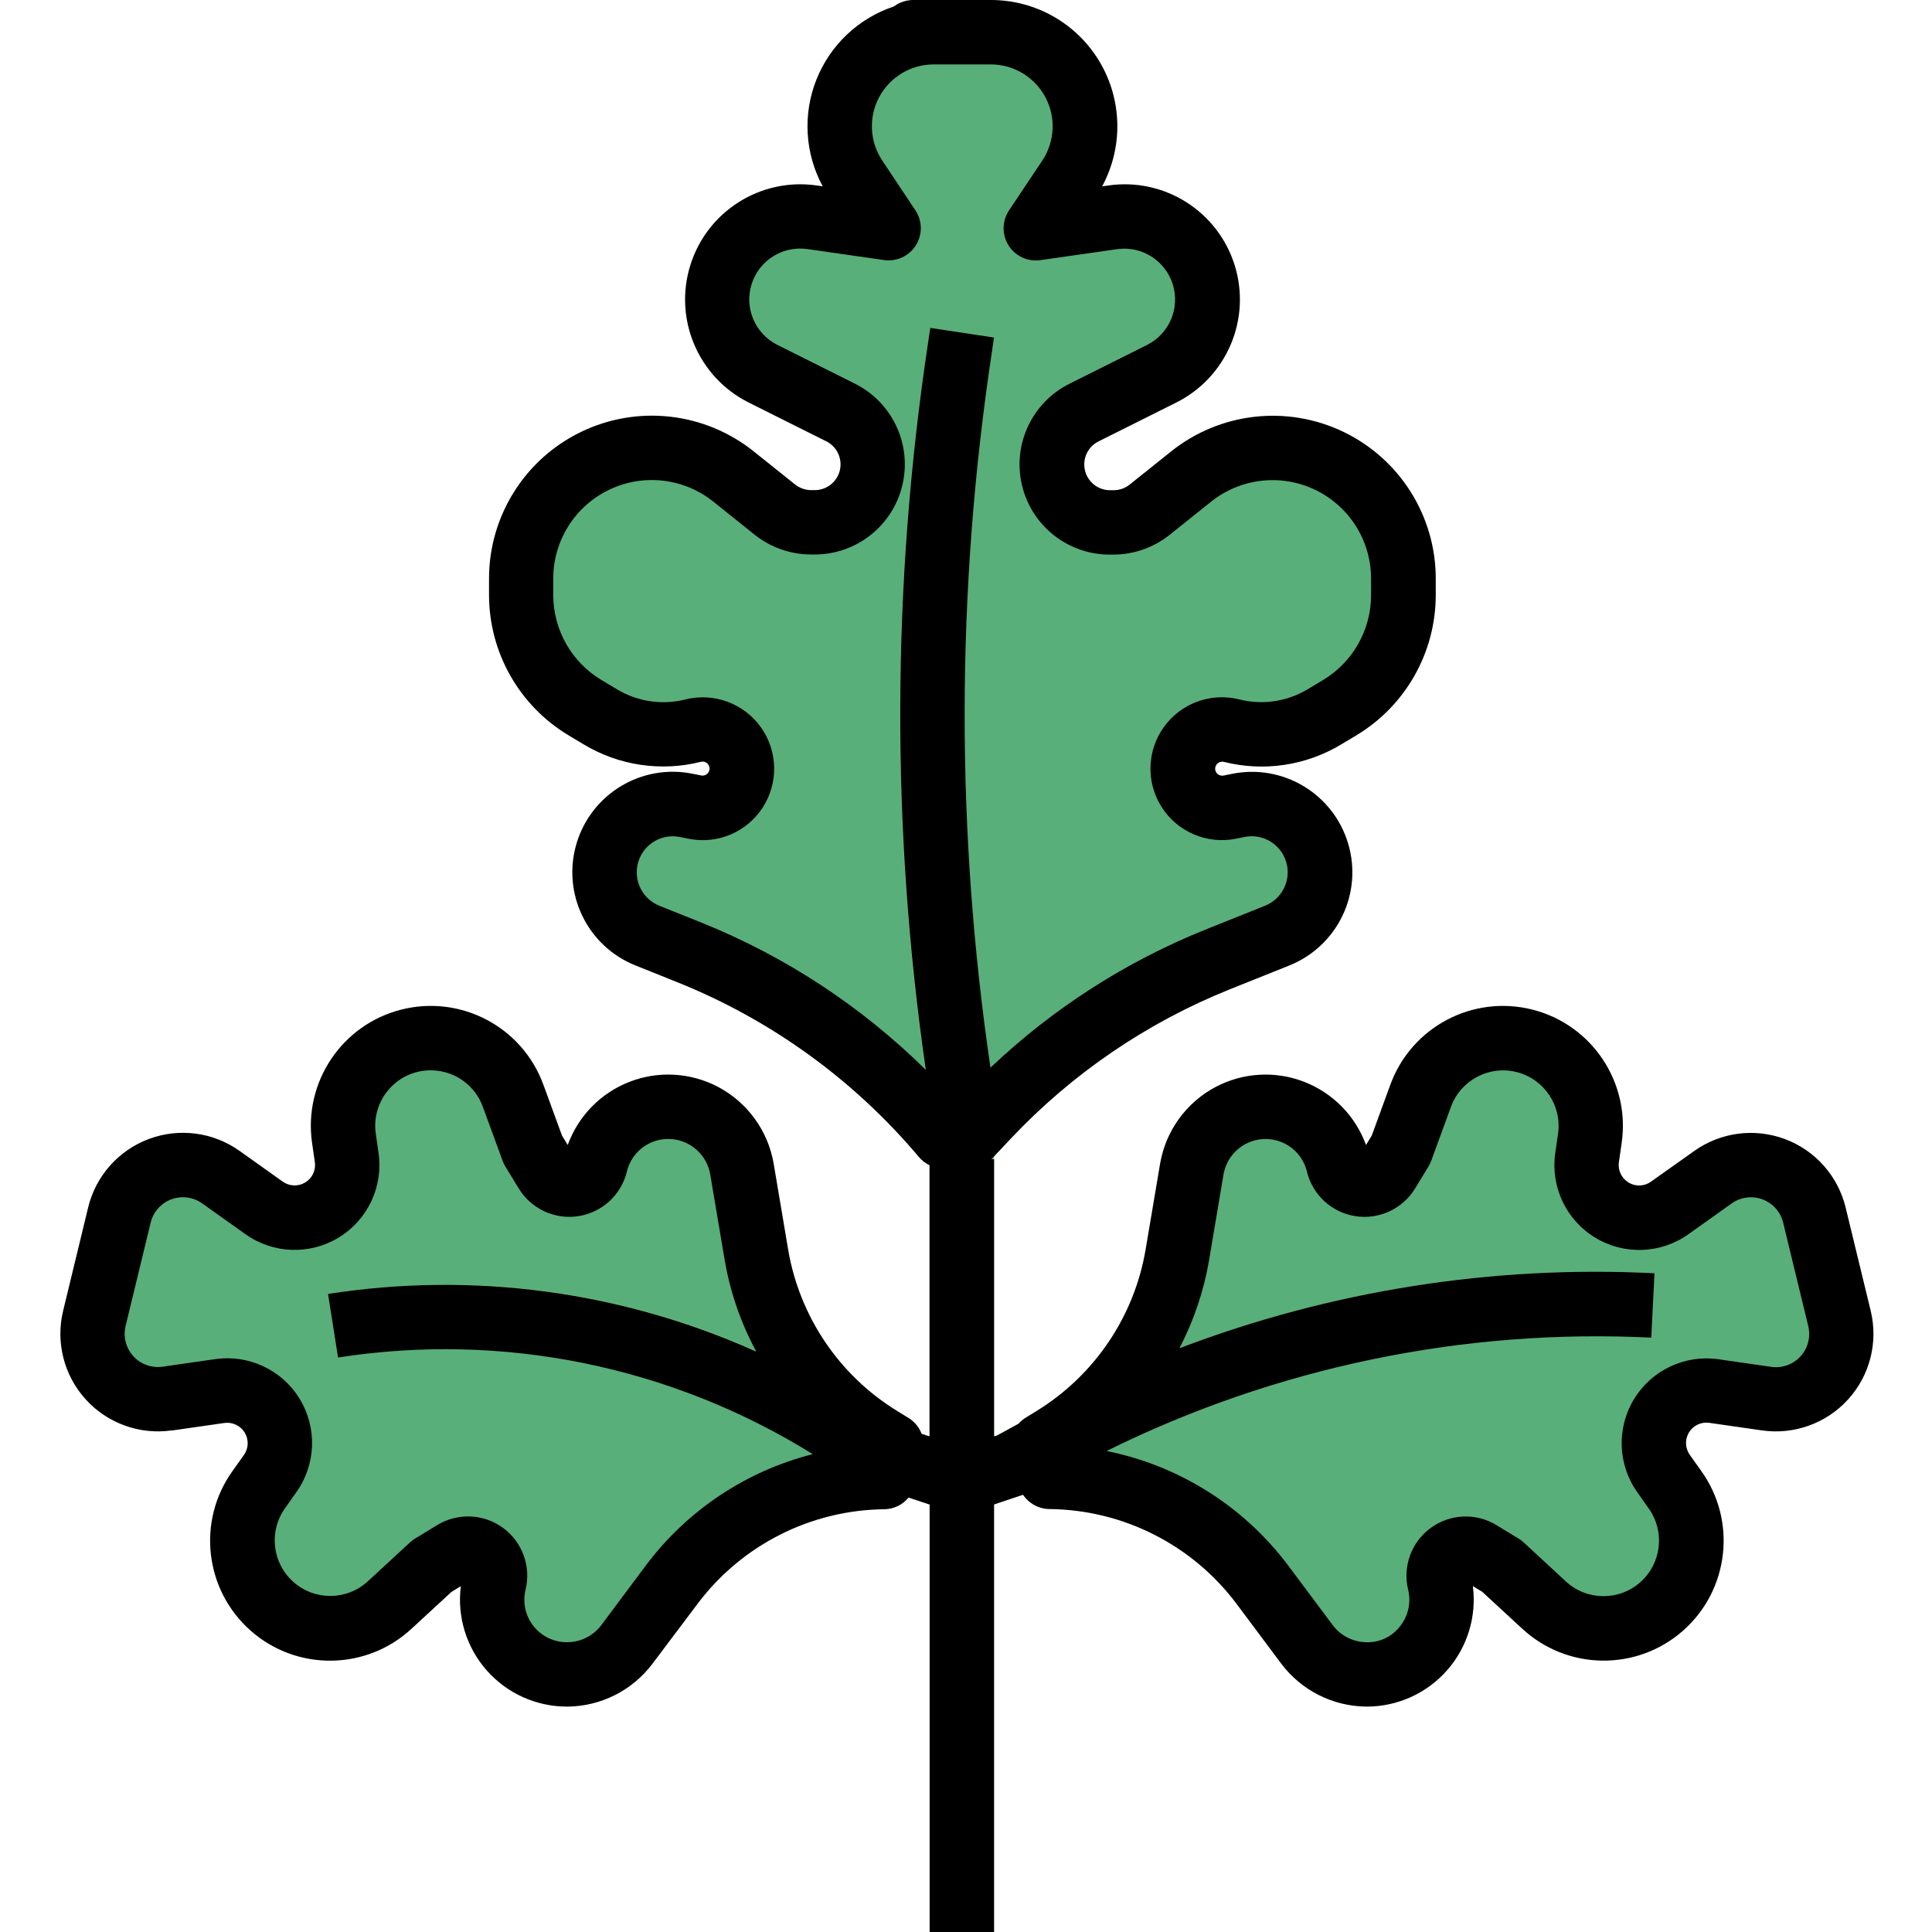 <svg height="480pt" viewBox="-15 0 480 480" width="480pt" xmlns="http://www.w3.org/2000/svg"><g fill="#58af7a"><path d="m156.25 236.625-10.398-4.168c-7.586-3.039-11.93-11.051-10.328-19.066 1.836-9.18 10.77-15.133 19.949-13.293l2.168.43c2.863.578 5.832-.164 8.094-2.012 2.258-1.852 3.566-4.621 3.562-7.539 0-3-1.383-5.832-3.746-7.676-2.367-1.844-5.449-2.5-8.355-1.773-7.848 1.961-16.152.727-23.09-3.43l-3.848-2.312c-9.781-5.871-15.77-16.441-15.77-27.848v-4.168c.004-12.301 6.953-23.547 17.953-29.051 11.328-5.664 24.918-4.223 34.809 3.688l10.273 8.219c2.555 2.047 5.738 3.164 9.016 3.16h.797c4.445.008 8.645-2.035 11.379-5.539 2.738-3.504 3.703-8.074 2.613-12.383-1.02-4.086-3.773-7.52-7.543-9.398l-19.199-9.602c-7.004-3.488-11.43-10.641-11.434-18.465 0-5.98 2.594-11.668 7.109-15.586 4.52-3.918 10.516-5.684 16.438-4.836l19.078 2.719-8.223-12.359c-2.559-3.84-3.922-8.352-3.922-12.969 0-12.902 10.457-23.363 23.359-23.367h14.16c12.902.004 23.363 10.465 23.363 23.367 0 4.617-1.363 9.129-3.922 12.969l-8.238 12.375 19.078-2.719c5.914-.84 11.906.926 16.418 4.84 4.512 3.914 7.105 9.594 7.109 15.566.004 7.82-4.414 14.969-11.406 18.465l-19.199 9.602c-3.77 1.879-6.527 5.312-7.547 9.398-1.086 4.309-.121 8.879 2.613 12.383s6.938 5.547 11.379 5.539h.801c3.273 0 6.453-1.113 9.008-3.16l10.305-8.227c9.895-7.91 23.484-9.352 34.816-3.688 11 5.504 17.949 16.75 17.953 29.051v4.168c-.008 11.406-5.992 21.973-15.77 27.848l-3.848 2.312c-6.938 4.156-15.242 5.391-23.09 3.43-2.91-.73-5.992-.078-8.355 1.77-2.367 1.848-3.75 4.68-3.746 7.68-.004 2.918 1.305 5.684 3.562 7.535 2.254 1.848 5.223 2.59 8.086 2.016l2.176-.43c9.18-1.84 18.109 4.113 19.941 13.293 1.609 8.012-2.73 16.031-10.32 19.066l-14.773 5.902c-21.758 8.707-41.34 22.074-57.379 39.16l-4.574 4.879h-6.09c-16.992-20.23-38.723-35.953-63.254-45.766zm0 0"/><path d="m298.488 393.602 11.203 14.992c3.477 4.645 8.926 7.398 14.727 7.438 5.719.043 11.133-2.551 14.684-7.031 3.551-4.48 4.84-10.348 3.492-15.902-.641-2.645.375-5.41 2.57-7.016 2.195-1.602 5.141-1.723 7.461-.305l5.465 3.336 10.48 9.656c6.496 6.004 15.98 7.484 24 3.742 5.871-2.73 10.223-7.93 11.879-14.188 1.656-6.258.441-12.93-3.312-18.203l-2.816-4c-3.961-5.547-2.996-13.211 2.219-17.602 2.848-2.41 6.594-3.48 10.285-2.945l13.082 1.875c5.336.766 10.703-1.164 14.332-5.152 3.625-3.988 5.039-9.512 3.773-14.754l-1.891-7.773-4.344-17.922c-1.27-5.238-5.055-9.508-10.105-11.395s-10.707-1.145-15.102 1.98l-10.77 7.664c-3.039 2.16-6.859 2.918-10.496 2.086-6.621-1.523-10.969-7.867-10.008-14.59l.688-4.801c.914-6.402-1.062-12.875-5.398-17.676-4.332-4.797-10.57-7.422-17.031-7.164-8.824.352-16.562 6-19.594 14.297l-4.918 13.352-3.336 5.469c-1.418 2.32-4.09 3.555-6.773 3.137-2.684-.422-4.852-2.414-5.492-5.055-1.348-5.555-5.18-10.18-10.391-12.535-5.207-2.355-11.211-2.184-16.273.473-5.137 2.691-8.723 7.629-9.688 13.352l-3.594 21.293c-3.18 18.879-14.344 35.465-30.629 45.523l-3.016 1.863 1.887 7.773c20.793.164 40.312 10.043 52.75 26.707zm0 0"/><path d="m151.953 393.602-11.199 14.992c-3.477 4.645-8.926 7.398-14.727 7.438-5.719.039-11.133-2.555-14.684-7.035-3.551-4.48-4.84-10.344-3.492-15.898.641-2.645-.375-5.41-2.57-7.016-2.199-1.602-5.145-1.723-7.465-.305l-5.461 3.336-10.473 9.656c-6.5 6-15.98 7.48-24 3.742-5.871-2.73-10.223-7.93-11.879-14.188-1.656-6.258-.441-12.93 3.309-18.203l2.816-4c3.969-5.547 3.004-13.207-2.207-17.602-2.863-2.406-6.621-3.469-10.32-2.918l-13.078 1.871c-5.336.766-10.707-1.16-14.332-5.148s-5.035-9.52-3.766-14.758l1.879-7.773 4.344-17.922c1.277-5.234 5.066-9.496 10.113-11.379 5.051-1.883 10.707-1.137 15.098 1.988l10.766 7.664c3.047 2.16 6.867 2.918 10.504 2.086 6.617-1.527 10.965-7.867 10-14.59l-.688-4.801c-.918-6.406 1.055-12.895 5.395-17.699 4.336-4.805 10.586-7.434 17.055-7.172 8.824.352 16.562 6 19.59 14.297l4.891 13.383 3.336 5.473c1.41 2.324 4.086 3.566 6.773 3.145 2.688-.418 4.855-2.422 5.488-5.066 1.348-5.559 5.176-10.184 10.387-12.543 5.207-2.363 11.215-2.191 16.277.465 5.137 2.691 8.723 7.633 9.688 13.352l3.594 21.297c3.18 18.875 14.348 35.465 30.641 45.52l3.008 1.863-1.879 7.777c-20.781.16-40.289 10.027-52.73 26.672zm0 0"/></g><path d="m241.832 351.664-9.086 4.969-.801.27v-68.672l.383-13.367c.02-.504-.016-1.008-.094-1.504-9.859-61.453-10.145-124.059-.848-185.598l.566-3.906-15.824-2.398-.582 3.895c-9.504 62.922-9.25 126.934.75 189.777l-.344 12.871v68.895l-12.504-4.168-5.121-3.293c-39.016-25.238-85.973-35.191-131.871-27.953l2.488 15.801c42.016-6.602 84.988 2.512 120.703 25.598l5.969 3.855c.562.367 1.172.66 1.809.875l18.527 6.16v106.23h16v-106.23l18.527-6.176-.68-2.043c44.477-24.285 94.809-35.789 145.418-33.23l.801-16c-53.676-2.719-107.055 9.516-154.188 35.344zm0 0" fill="#77c974"/><path d="m27.656 355.418 13.098-1.883c2.004-.281 3.984.656 5.039 2.383 1.055 1.73.977 3.918-.191 5.57l-2.824 3.961c-8.91 12.43-6.957 29.59 4.516 39.703 11.473 10.113 28.742 9.895 39.957-.504l9.895-9.129 2.344-1.43c-.957 7.562 1.379 15.18 6.422 20.902 5.039 5.723 12.297 9.004 19.922 9.008h.195c8.293-.082 16.078-4.016 21.07-10.641l11.258-14.961c10.988-14.59 28.133-23.25 46.398-23.43 2.32-.043 4.508-1.105 5.977-2.906l5.238 1.746v106.191h16v-106.23l7.199-2.402c1.469 2.195 3.922 3.523 6.562 3.555 18.266.184 35.41 8.84 46.398 23.43l11.199 14.992c4.988 6.625 12.766 10.562 21.059 10.656h.191c7.633 0 14.898-3.285 19.941-9.012 5.043-5.73 7.379-13.352 6.41-20.926l2.344 1.434 9.887 9.121c11.215 10.418 28.496 10.645 39.98.527 11.48-10.121 13.43-27.297 4.5-39.727l-2.816-3.961c-1.176-1.652-1.254-3.848-.199-5.578 1.055-1.73 3.043-2.664 5.047-2.375l13.082 1.879c7.965 1.145 15.977-1.734 21.391-7.688 5.414-5.953 7.52-14.203 5.625-22.023l-6.23-25.672c-1.895-7.816-7.543-14.184-15.074-16.996-7.535-2.816-15.973-1.711-22.527 2.949l-10.785 7.648c-1.18.836-2.66 1.129-4.07.797-2.555-.605-4.23-3.055-3.871-5.656l.688-4.797c2.164-15.102-7.43-29.402-22.223-33.121-14.797-3.723-30.012 4.336-35.25 18.664l-4.617 12.641-1.43 2.344c-2.617-7.203-8.219-12.926-15.367-15.699-7.145-2.77-15.141-2.316-21.93 1.242-7.344 3.867-12.469 10.93-13.863 19.113l-3.594 21.297c-2.809 16.605-12.633 31.195-26.961 40.047l-3.008 1.855c-.594.391-1.133.863-1.598 1.398l-5.281 2.891-.801.262v-68.879h-.711c.055-.055.129-.07.184-.129l4.578-4.871c15.254-16.215 33.859-28.91 54.52-37.207l14.766-5.914c11.969-4.793 18.312-17.914 14.637-30.27-3.672-12.359-16.152-19.883-28.797-17.359l-2.168.438c-.512.094-1.039-.035-1.445-.359-.406-.332-.641-.828-.633-1.352 0-.535.246-1.043.668-1.371.422-.332.973-.449 1.492-.316 9.902 2.496 20.395.934 29.145-4.336l3.848-2.305c12.16-7.348 19.605-20.504 19.648-34.711v-4.168c0-15.559-8.922-29.742-22.945-36.48-14.023-6.738-30.668-4.844-42.816 4.879l-10.262 8.207c-1.137.914-2.547 1.414-4 1.418h-.801c-3.008.047-5.641-2.004-6.332-4.93-.688-2.926.75-5.938 3.461-7.238l19.199-9.602c12.566-6.273 18.723-20.738 14.535-34.141-4.188-13.406-17.48-21.797-31.383-19.801l-1.539.215c5.262-9.734 5.008-21.52-.668-31.02-5.676-9.496-15.938-15.301-27.004-15.277h-19.262c-1.73 0-3.418.562-4.801 1.602-8.801 2.926-15.855 9.594-19.27 18.215-3.414 8.625-2.84 18.316 1.574 26.473l-1.543-.219c-13.891-1.969-27.156 6.418-31.34 19.809-4.184 13.387 1.953 27.832 14.488 34.121l19.203 9.602c2.707 1.301 4.148 4.312 3.457 7.238-.691 2.926-3.324 4.977-6.332 4.93h-.797c-1.453-.008-2.863-.504-4-1.41l-10.273-8.215c-12.148-9.723-28.793-11.621-42.816-4.879-14.023 6.738-22.945 20.918-22.945 36.477v4.168c.043 14.211 7.492 27.371 19.656 34.715l3.848 2.305c8.746 5.27 19.234 6.832 29.137 4.336.523-.137 1.082-.02 1.504.32.414.328.652.828.652 1.359 0 .527-.238 1.027-.652 1.359-.398.328-.922.461-1.43.359l-2.184-.441c-12.645-2.52-25.125 5.004-28.797 17.363-3.676 12.355 2.668 25.477 14.637 30.27l10.398 4.168c23.297 9.344 43.938 24.281 60.09 43.496.719.828 1.598 1.504 2.582 1.984v67.367l-1.961-.648c-.613-1.613-1.738-2.984-3.199-3.902l-3.016-1.855c-14.328-8.852-24.148-23.441-26.953-40.047l-3.59-21.297c-1.398-8.18-6.523-15.246-13.863-19.113-6.793-3.559-14.789-4.012-21.938-1.242-7.145 2.77-12.75 8.492-15.367 15.699l-1.426-2.344-4.625-12.641c-5.234-14.328-20.453-22.387-35.246-18.664-14.797 3.719-24.391 18.02-22.223 33.121l.695 4.797c.281 2.008-.656 3.988-2.383 5.039-1.727 1.055-3.918.98-5.57-.188l-10.77-7.664c-6.555-4.656-14.992-5.758-22.523-2.945-7.531 2.816-13.176 9.18-15.074 16.992l-6.223 25.695c-1.895 7.816.211 16.066 5.621 22.02 5.41 5.953 13.422 8.836 21.387 7.691zm257.73-42.312 3.59-21.305c.562-3.254 2.602-6.059 5.52-7.602 2.887-1.52 6.312-1.621 9.281-.277 2.973 1.34 5.156 3.98 5.922 7.148 1.402 5.789 6.148 10.16 12.031 11.078 5.883.922 11.738-1.793 14.84-6.875l3.336-5.473c.273-.453.504-.93.688-1.426l4.887-13.375c2.422-6.637 9.469-10.367 16.32-8.648 6.852 1.723 11.293 8.344 10.289 15.336l-.695 4.801c-1.195 8.34 2.691 16.594 9.887 20.98 7.191 4.387 16.309 4.066 23.176-.812l10.77-7.664c2.23-1.594 5.109-1.969 7.676-1.008 2.566.965 4.488 3.141 5.125 5.809l6.23 25.688c.645 2.66-.074 5.465-1.914 7.492-1.844 2.023-4.566 3.008-7.277 2.621l-13.113-1.891c-8.34-1.195-16.59 2.691-20.977 9.883-4.387 7.195-4.066 16.309.816 23.176l2.816 4c4.109 5.754 3.195 13.688-2.109 18.359-5.309 4.676-13.289 4.578-18.48-.227l-10.48-9.695c-.391-.352-.809-.668-1.258-.941l-5.473-3.336c-5.082-3.102-11.535-2.832-16.344.68-4.809 3.508-7.027 9.57-5.621 15.359.773 3.16.043 6.5-1.984 9.047-1.973 2.613-5.09 4.105-8.363 4-3.297-.035-6.391-1.598-8.375-4.23l-11.199-14.992c-11.035-14.621-27.051-24.684-45.008-28.289 41.969-20.781 88.559-30.477 135.336-28.16l.801-16c-40.211-2.039-80.406 4.305-118.031 18.633 3.578-6.859 6.062-14.238 7.367-21.863zm-126.16-83.906-10.402-4.168c-3.98-1.594-6.277-5.789-5.465-10 .809-4.215 4.496-7.262 8.785-7.262.59.004 1.176.062 1.754.176l2.191.438c7.145 1.441 14.441-1.633 18.402-7.75 3.957-6.117 3.777-14.035-.461-19.965-4.238-5.926-11.672-8.66-18.742-6.891-5.812 1.469-11.973.539-17.094-2.578l-3.848-2.305c-7.355-4.441-11.863-12.398-11.891-20.992v-4.168c.004-9.406 5.398-17.98 13.879-22.055 8.477-4.074 18.543-2.93 25.891 2.945l10.27 8.223c3.98 3.172 8.918 4.902 14.008 4.914h.801c10.426.043 19.504-7.109 21.898-17.258 2.395-10.145-2.527-20.602-11.875-25.223l-19.199-9.602c-5.535-2.773-8.246-9.152-6.398-15.062 1.848-5.91 7.707-9.609 13.84-8.738l19.07 2.73c3.125.445 6.215-.984 7.898-3.652 1.684-2.668 1.641-6.074-.105-8.699l-8.23-12.363c-3.148-4.715-3.441-10.781-.766-15.781 2.676-4.996 7.887-8.117 13.555-8.113h14.16c5.672 0 10.879 3.117 13.555 8.117 2.68 4.996 2.387 11.059-.754 15.777l-8.27 12.387c-1.746 2.625-1.789 6.027-.109 8.695 1.68 2.668 4.77 4.098 7.891 3.656l19.082-2.73c6.129-.867 11.984 2.836 13.828 8.742 1.844 5.91-.863 12.285-6.398 15.059l-19.199 9.602c-9.344 4.621-14.27 15.078-11.875 25.223 2.395 10.148 11.473 17.301 21.898 17.258h.801c5.094-.008 10.031-1.742 14.008-4.922l10.273-8.215c7.344-5.879 17.41-7.023 25.891-2.949 8.477 4.078 13.871 12.652 13.867 22.062v4.168c-.023 8.59-4.527 16.547-11.879 20.992l-3.84 2.301c-5.113 3.086-11.25 3.996-17.039 2.539-7.07-1.77-14.504.965-18.742 6.891-4.238 5.93-4.418 13.848-.461 19.965 3.961 6.117 11.258 9.191 18.402 7.75l2.168-.438c4.531-.895 8.996 1.809 10.312 6.234 1.312 4.426-.957 9.129-5.242 10.852l-14.766 5.914c-19.828 7.969-37.973 19.617-53.473 34.328-8.652-58.859-8.547-118.672.312-177.496l.559-3.906-15.824-2.398-.582 3.895c-8.992 59.797-9.176 120.59-.547 180.441-15.973-15.781-34.938-28.223-55.773-36.594zm-143.031 100.273 6.23-25.695c.641-2.668 2.559-4.84 5.125-5.801 2.566-.965 5.441-.59 7.676 1l10.758 7.656c6.867 4.887 15.98 5.211 23.176.824 7.195-4.387 11.086-12.637 9.891-20.977l-.688-4.801c-.59-4.055.66-8.164 3.414-11.199 2.727-3.066 6.695-4.734 10.793-4.543 5.59.207 10.492 3.793 12.391 9.055l4.898 13.375c.18.496.41.973.68 1.426l3.336 5.465c3.094 5.086 8.953 7.809 14.836 6.891 5.887-.918 10.637-5.293 12.035-11.086.766-3.168 2.949-5.809 5.918-7.152 2.973-1.34 6.398-1.238 9.281.281 2.918 1.543 4.953 4.352 5.512 7.602l3.594 21.305c1.363 7.941 4.008 15.605 7.84 22.695-33.332-14.98-70.297-19.953-106.402-14.32l2.488 15.801c40.918-6.387 82.77 2.129 117.938 24-16.516 4.203-31.105 13.914-41.359 27.527l-11.199 15c-2.004 2.641-5.129 4.191-8.441 4.199h-.082c-3.238.004-6.301-1.48-8.305-4.027-2-2.547-2.723-5.871-1.957-9.02 1.414-5.789-.805-11.859-5.617-15.371-4.812-3.516-11.27-3.777-16.352-.672l-5.473 3.34c-.445.273-.867.59-1.254.941l-10.48 9.664c-5.191 4.789-13.16 4.879-18.461.211-5.301-4.664-6.223-12.582-2.133-18.34l2.824-4c4.891-6.863 5.215-15.984.828-23.18-4.391-7.195-12.645-11.078-20.988-9.875l-13.078 1.879c-2.703.383-5.422-.594-7.262-2.609-1.836-2.02-2.562-4.812-1.93-7.469zm0 0"/></svg>